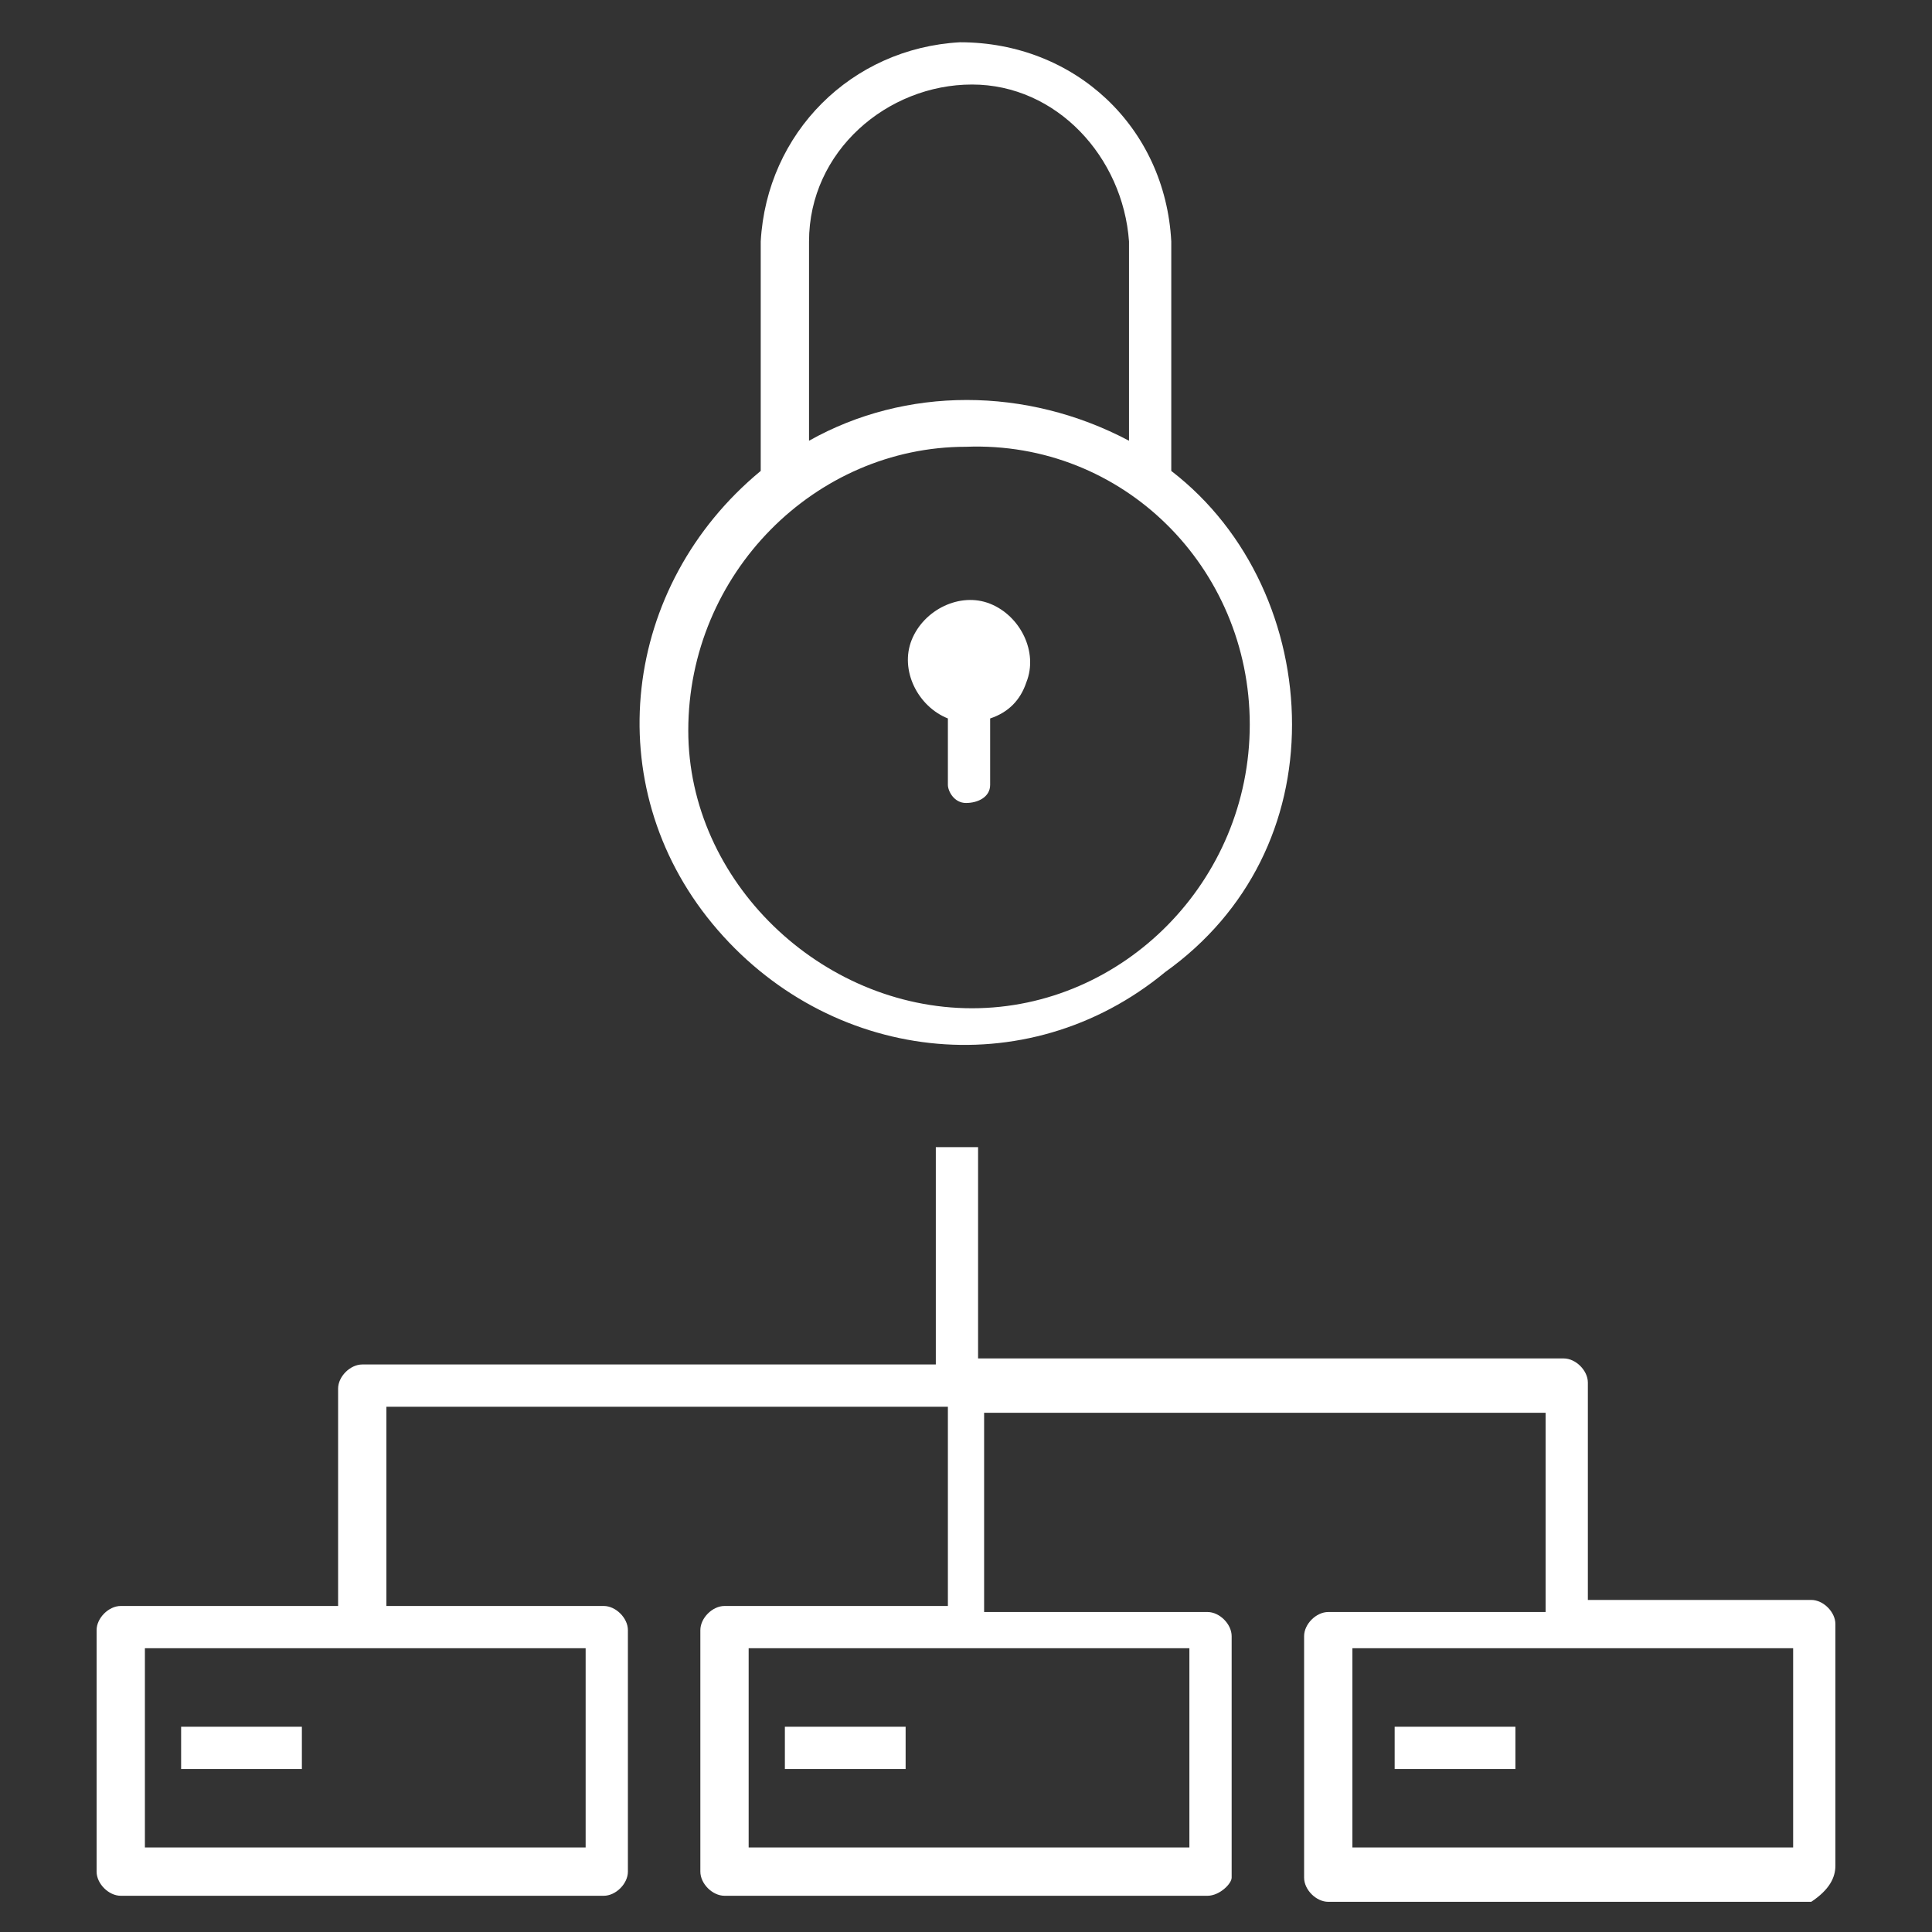 <?xml version="1.0" encoding="utf-8"?>
<!-- Generator: Adobe Illustrator 24.1.0, SVG Export Plug-In . SVG Version: 6.00 Build 0)  -->
<svg version="1.1" id="Layer_1" xmlns="http://www.w3.org/2000/svg" xmlns:xlink="http://www.w3.org/1999/xlink" x="0px" y="0px"
	 width="32px" height="32px" viewBox="0 0 32 32" style="enable-background:new 0 0 32 32;" xml:space="preserve">
<rect x="0" y="0" width="32" height="32" fill="#333333" stroke="none"/>
<style type="text/css">
	.st0{fill:#FFFFFF;}
</style>
<path class="st0" d="M13.4,7.3V4c0-1.5,1.3-2.6,2.7-2.6c1.4,0,2.5,1.2,2.6,2.6v3.3C17,6.4,15,6.4,13.4,7.3 M20.7,12
	c0,2.6-2.1,4.7-4.6,4.7s-4.7-2.1-4.7-4.6c0-2.6,2.1-4.7,4.6-4.7c0,0,0,0,0,0C18.6,7.3,20.7,9.4,20.7,12C20.7,12,20.7,12,20.7,12
	 M21.4,12c0-1.6-0.7-3.2-2-4.2V4c-0.1-1.9-1.6-3.3-3.5-3.3c-1.8,0.1-3.2,1.5-3.3,3.3v3.8c-2.3,1.9-2.7,5.2-0.8,7.5s5.2,2.7,7.5,0.8
	C20.7,15.1,21.4,13.6,21.4,12 M5,28.6H3v0.7h2V28.6z M15,28.6h-2v0.7h2V28.6z M25.1,28.6h-2v0.7h2V28.6z M2.4,27.3h7.3v3.3H2.4V27.3
	z M12.4,27.3h7.3v3.3h-7.3V27.3z M22.4,27.3h7.3v3.3h-7.3V27.3z M30.4,30.9v-4c0-0.2-0.2-0.4-0.4-0.4c0,0,0,0,0,0h-3.7v-3.6
	c0-0.2-0.2-0.4-0.4-0.4c0,0,0,0,0,0h-9.7V19h-0.7v3.6H6c-0.2,0-0.4,0.2-0.4,0.4c0,0,0,0,0,0v3.6H2c-0.2,0-0.4,0.2-0.4,0.4v4
	c0,0.2,0.2,0.4,0.4,0.4h8c0.2,0,0.4-0.2,0.4-0.4v-4c0-0.2-0.2-0.4-0.4-0.4H6.4v-3.3h9.3v3.3H12c-0.2,0-0.4,0.2-0.4,0.4c0,0,0,0,0,0
	v4c0,0.2,0.2,0.4,0.4,0.4c0,0,0,0,0,0h8c0.2,0,0.4-0.2,0.4-0.3c0,0,0,0,0,0v-4c0-0.2-0.2-0.4-0.4-0.4c0,0,0,0,0,0h-3.7v-3.3h9.3v3.3
	h-3.6c-0.2,0-0.4,0.2-0.4,0.4c0,0,0,0,0,0v4c0,0.2,0.2,0.4,0.4,0.4c0,0,0,0,0,0h8C30.3,31.3,30.4,31.1,30.4,30.9
	C30.4,30.9,30.4,30.9,30.4,30.9 M16.4,11.9V13c0,0.2-0.2,0.3-0.4,0.3c-0.2,0-0.3-0.2-0.3-0.3v-1.1c-0.5-0.2-0.8-0.8-0.6-1.3
	c0.2-0.5,0.8-0.8,1.3-0.6c0.5,0.2,0.8,0.8,0.6,1.3C16.9,11.6,16.7,11.8,16.4,11.9"/>
</svg>
